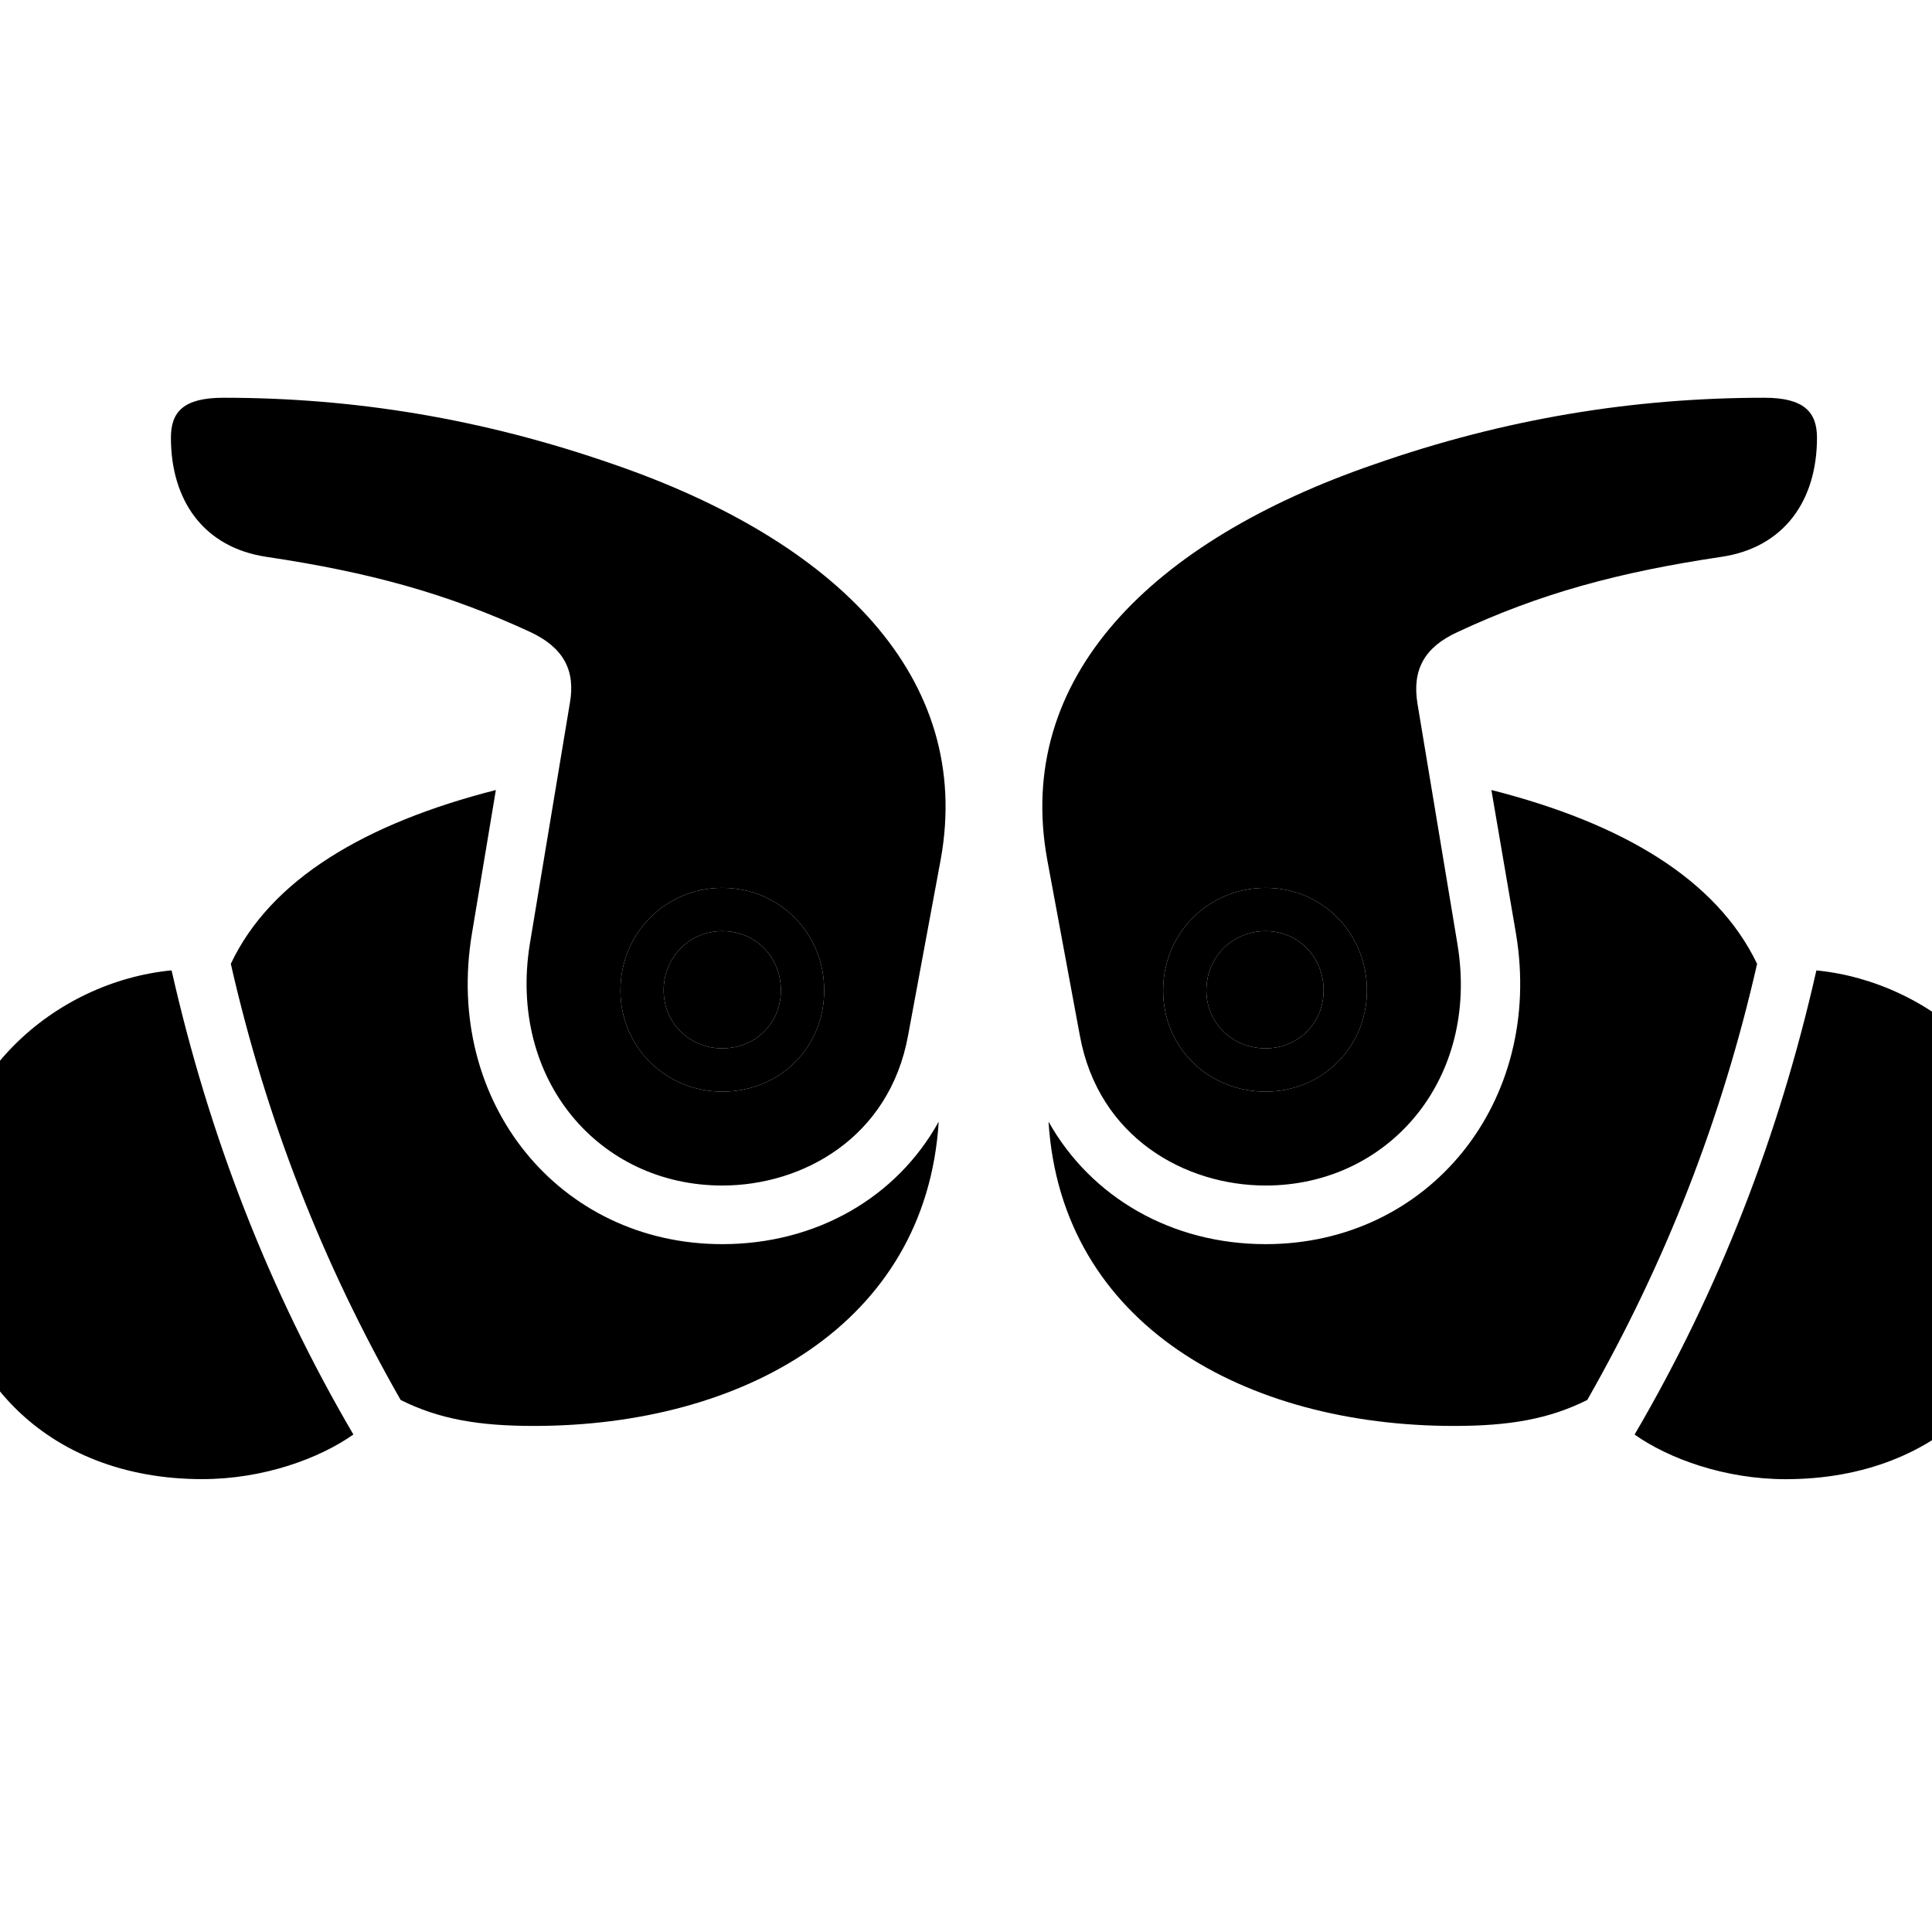 <!-- Generated by IcoMoon.io -->
<svg version="1.1" xmlns="http://www.w3.org/2000/svg" width="32" height="32" viewBox="0 0 32 32">
<title>beats-fit-pro</title>
<path d="M11.963 19.636c1.335 0 2.768-0.794 3.077-2.482l0.54-2.912c0.551-3.022-1.732-5.283-5.415-6.551-2.184-0.761-4.313-1.103-6.463-1.103-0.662 0-0.871 0.232-0.871 0.662 0 1.037 0.54 1.82 1.588 1.974 1.699 0.254 2.989 0.607 4.368 1.246 0.541 0.254 0.75 0.629 0.651 1.18l-0.662 3.982c-0.364 2.25 1.147 4.004 3.187 4.004zM11.963 18.081c-0.938 0-1.687-0.739-1.687-1.676 0-0.949 0.75-1.699 1.687-1.699 0.949 0 1.688 0.75 1.688 1.699s-0.739 1.676-1.688 1.676zM11.963 17.364c0.552 0 0.971-0.419 0.971-0.96 0-0.551-0.419-0.982-0.971-0.982-0.54 0-0.971 0.43-0.971 0.982 0 0.54 0.43 0.96 0.971 0.96zM11.963 20.607c-2.702 0-4.61-2.349-4.147-5.14l0.397-2.382c-2.162 0.552-3.728 1.478-4.39 2.879 0.585 2.57 1.511 4.941 2.813 7.224 0.64 0.32 1.301 0.43 2.206 0.43 3.452 0 6.496-1.677 6.706-5.040-0.695 1.257-2.029 2.029-3.585 2.029zM20.963 19.636c2.029 0 3.552-1.754 3.176-4.004l-0.662-3.982c-0.088-0.551 0.11-0.927 0.662-1.18 1.368-0.64 2.669-0.993 4.368-1.246 1.048-0.154 1.588-0.938 1.588-1.974 0-0.43-0.221-0.662-0.871-0.662-2.151 0-4.29 0.342-6.463 1.103-3.684 1.268-5.967 3.529-5.415 6.551l0.54 2.912c0.309 1.687 1.743 2.482 3.077 2.482zM20.963 18.081c-0.949 0-1.698-0.728-1.698-1.676s0.75-1.699 1.698-1.699c0.938 0 1.677 0.75 1.677 1.699 0 0.938-0.739 1.676-1.677 1.676zM20.963 17.364c0.541 0 0.96-0.419 0.96-0.96 0-0.551-0.419-0.982-0.96-0.982-0.551 0-0.982 0.43-0.982 0.982 0 0.54 0.43 0.96 0.982 0.96zM20.963 20.607c-1.555 0-2.89-0.772-3.596-2.029 0.21 3.364 3.265 5.040 6.717 5.040 0.904 0 1.566-0.11 2.206-0.43 1.301-2.283 2.228-4.654 2.813-7.224-0.673-1.401-2.228-2.327-4.401-2.879l0.408 2.382c0.463 2.79-1.445 5.14-4.147 5.14z"></path>
<path d="M-0.941 20.198c0 2.57 1.721 4.301 4.29 4.301 1.015 0 1.941-0.342 2.504-0.739-1.401-2.393-2.393-4.952-3.011-7.688-1.919 0.187-3.783 1.754-3.783 4.125zM33.857 20.198c0-2.371-1.864-3.938-3.772-4.125-0.618 2.735-1.61 5.294-3.011 7.688 0.563 0.397 1.489 0.739 2.504 0.739 2.57 0 4.279-1.732 4.279-4.301z"></path>
<path d="M11.963 18.081c-0.938 0-1.687-0.739-1.687-1.676 0-0.949 0.75-1.699 1.687-1.699 0.949 0 1.688 0.75 1.688 1.699s-0.739 1.676-1.688 1.676zM11.963 17.364c0.552 0 0.971-0.419 0.971-0.96 0-0.552-0.419-0.982-0.971-0.982-0.54 0-0.971 0.43-0.971 0.982 0 0.54 0.43 0.96 0.971 0.96zM20.963 18.081c-0.949 0-1.698-0.728-1.698-1.676s0.75-1.699 1.698-1.699c0.938 0 1.677 0.75 1.677 1.699 0 0.938-0.739 1.676-1.677 1.676zM20.963 17.364c0.541 0 0.96-0.419 0.96-0.96 0-0.552-0.419-0.982-0.96-0.982-0.551 0-0.982 0.43-0.982 0.982 0 0.54 0.43 0.96 0.982 0.96z"></path>
</svg>
